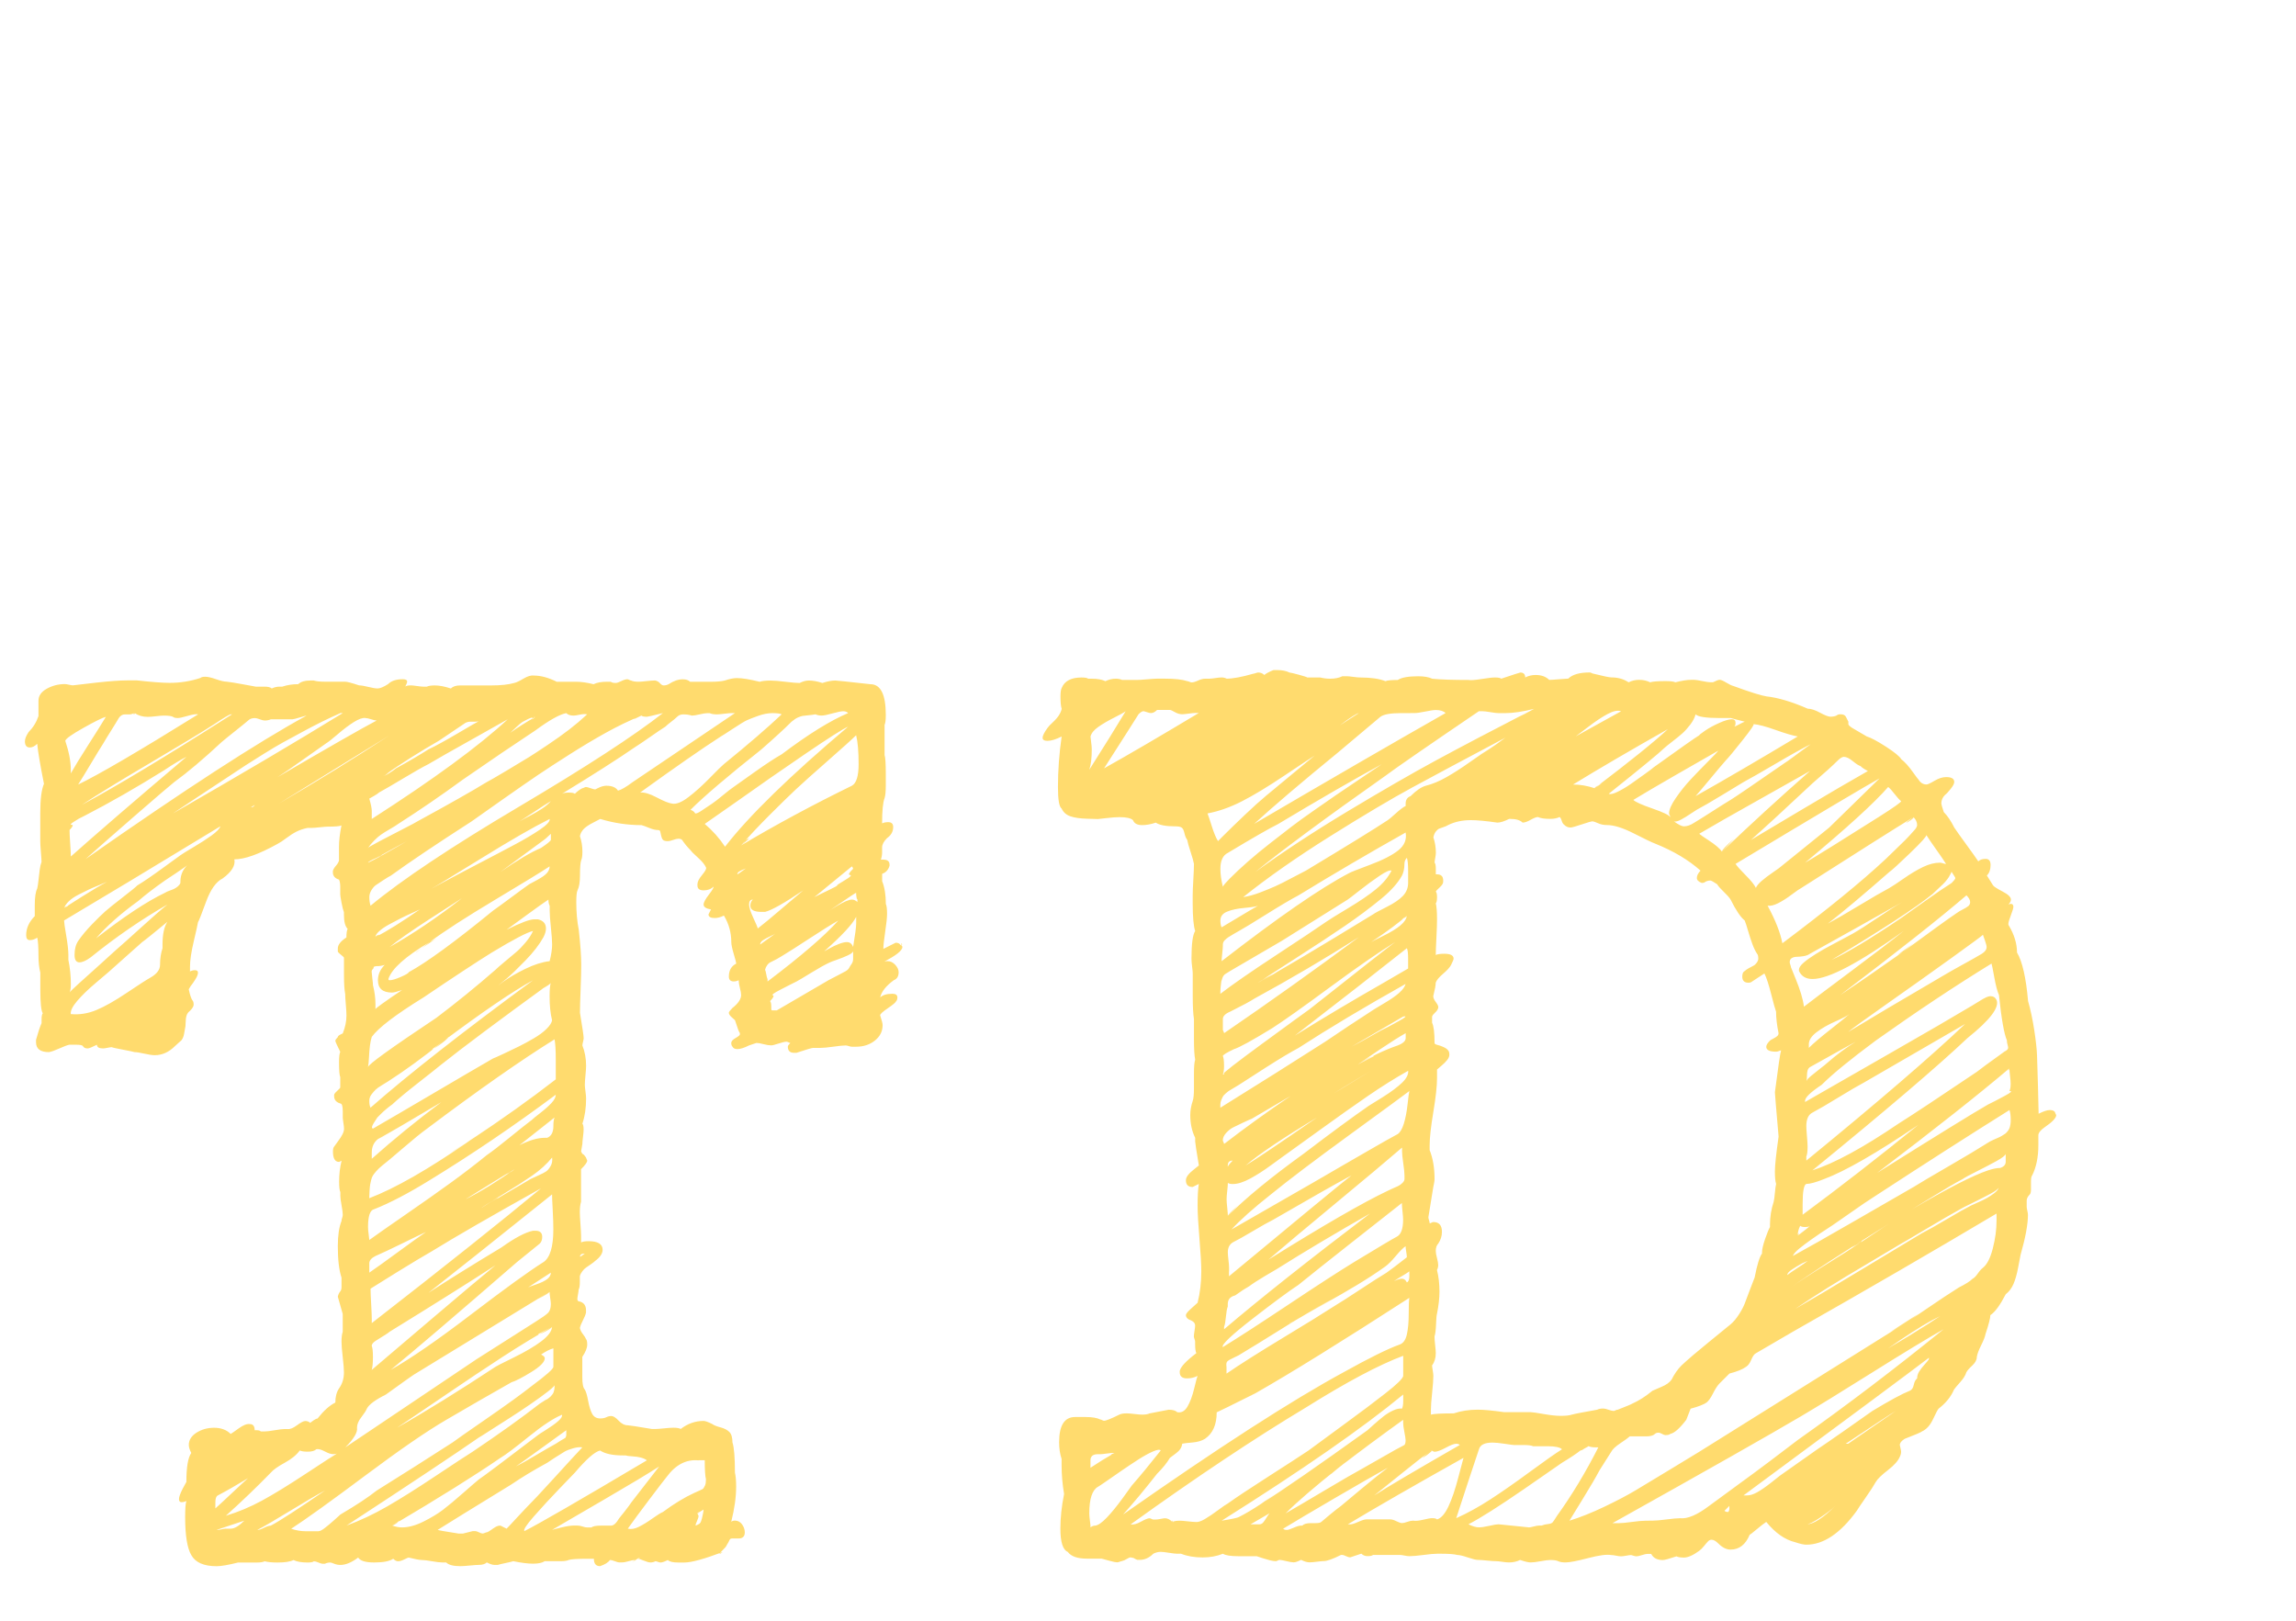 <?xml version="1.0"?>
<svg version="1.1" xmlns="http://www.w3.org/2000/svg" width="51px" height="36px" style=""><path fill="#ffdb6e" d="M20.016,20.98l0.027,0l-0.027-0.027l0,0.027q0,0.014,0.014,0.027t0.014,0.027q0,0.123-0.438,0.342q0.027-0.027,0.109-0.027q0.096,0,0.171,0.082t0.075,0.164q0,0.137-0.109,0.178q-0.26,0.191-0.301,0.383q0.082-0.082,0.273-0.082q0.109,0,0.109,0.082q0,0.055-0.027,0.082q-0.014,0.041-0.185,0.157t-0.171,0.157q0.055,0.164,0.055,0.219q0,0.205-0.171,0.342t-0.417,0.137l-0.096,0q-0.027,0-0.068-0.014t-0.068-0.014q-0.082,0-0.273,0.027t-0.287,0.027l-0.082,0l-0.082,0q-0.041,0-0.369,0.109l-0.055,0q-0.137,0-0.137-0.137q0-0.027,0.055-0.082q-0.014,0-0.041-0.014t-0.041-0.014q-0.055,0-0.178,0.041t-0.164,0.041q-0.068,0-0.171-0.027t-0.157-0.027l-0.164,0.055q-0.164,0.082-0.26,0.082q-0.082,0-0.109-0.055q-0.027-0.027-0.027-0.082t0.096-0.109t0.096-0.082l0-0.027q-0.027-0.027-0.109-0.287q-0.014-0.014-0.075-0.068t-0.062-0.096q0-0.027,0.082-0.109q0.191-0.15,0.191-0.287q0-0.055-0.027-0.157t-0.027-0.171q-0.055,0.027-0.109,0.027q-0.109,0-0.109-0.109q0-0.205,0.164-0.287q0-0.027-0.055-0.212t-0.055-0.267q0-0.314-0.164-0.588q-0.109,0.055-0.205,0.055q-0.137,0-0.137-0.082l0.055-0.109q-0.164-0.027-0.164-0.109q0-0.068,0.116-0.219t0.103-0.178q-0.082,0.082-0.219,0.082t-0.137-0.109l0-0.027q0-0.082,0.103-0.205t0.089-0.164q-0.041-0.096-0.178-0.219t-0.164-0.164q-0.109-0.109-0.191-0.232q-0.027-0.027-0.082-0.027q-0.041,0-0.116,0.027t-0.116,0.027q-0.082,0-0.109-0.027t-0.041-0.089t-0.021-0.096t-0.048-0.034q-0.082,0-0.198-0.048t-0.171-0.062q-0.465,0-0.916-0.137q-0.027,0.014-0.171,0.089t-0.205,0.144t-0.075,0.15q0.055,0.164,0.055,0.342q0,0.137-0.027,0.191q-0.027,0.082-0.027,0.342q0,0.219-0.055,0.328q-0.027,0.055-0.027,0.26q0,0.342,0.055,0.615q0.055,0.492,0.055,0.779q0,0.191-0.014,0.547t-0.014,0.52q0.082,0.492,0.082,0.561q0,0.027-0.014,0.082t-0.014,0.082q0.082,0.205,0.082,0.451q0,0.068-0.014,0.212t-0.014,0.212q0,0.041,0.014,0.144t0.014,0.157q0,0.314-0.082,0.561q0.027,0.027,0.027,0.137q0,0.041-0.014,0.157t-0.014,0.157q0,0.014-0.014,0.082t-0.014,0.082l0.027,0.055q0.027,0,0.082,0.082l0.027,0.068q0,0.055-0.137,0.191l0,0.164l0,0.396l0,0.164q-0.027,0.082-0.027,0.232q0,0.082,0.014,0.267t0.014,0.28l0,0.123q0.055-0.027,0.164-0.027q0.314,0,0.314,0.191q0,0.123-0.164,0.246q-0.027,0.027-0.096,0.075t-0.109,0.075t-0.082,0.082t-0.055,0.109l0,0.137q0,0.109-0.027,0.164q0,0.027-0.014,0.103t-0.014,0.103q0,0.055,0.055,0.055q0.137,0.041,0.137,0.191l0,0.055q-0.014,0.068-0.068,0.171t-0.068,0.171q0.014,0.068,0.068,0.137t0.068,0.109q0.027,0.027,0.027,0.123q0,0.109-0.109,0.273l0,0.287l0,0.164q0,0.219,0.055,0.273q0.041,0.068,0.075,0.253t0.089,0.287t0.178,0.103q0.082,0,0.137-0.027t0.109-0.027q0.068,0,0.164,0.103t0.205,0.103q0.041,0,0.533,0.082l0.082,0q0.055,0,0.191-0.014t0.205-0.014q0.109,0,0.164,0.027q0.232-0.178,0.506-0.178q0.055,0,0.191,0.068q0.055,0.041,0.185,0.075t0.198,0.103t0.068,0.232q0.055,0.164,0.055,0.67q0.027,0.109,0.027,0.314q0,0.342-0.109,0.779q0.027-0.027,0.082-0.027q0.096,0,0.157,0.082t0.062,0.178q0,0.137-0.137,0.137l-0.055,0l-0.082,0q-0.027,0-0.041,0.007t-0.021,0.021l-0.027,0.055t-0.048,0.082q0,0.014-0.075,0.089t-0.075,0.089q0.041-0.014,0.068-0.041q-0.615,0.232-0.848,0.232l-0.137,0q-0.178,0-0.232-0.055q-0.109,0.055-0.164,0.055q-0.014,0-0.055-0.014t-0.055-0.014q-0.055,0.027-0.109,0.027t-0.15-0.041t-0.137-0.041q-0.027,0.027-0.055,0.027q-0.055,0-0.144,0.027t-0.157,0.027l-0.055,0q-0.027,0-0.096-0.027t-0.109-0.027q-0.055,0.082-0.219,0.137q-0.137,0-0.137-0.164l-0.15,0q-0.328,0-0.41,0.027q-0.055,0.027-0.178,0.027l-0.246,0l-0.109,0q-0.082,0.055-0.26,0.055q-0.164,0-0.438-0.055q-0.041,0.014-0.171,0.041t-0.171,0.041l-0.082,0q-0.055,0-0.164-0.055q-0.055,0.055-0.178,0.055q-0.055,0-0.198,0.014t-0.212,0.014q-0.232,0-0.314-0.082l-0.082,0q-0.082,0-0.232-0.027t-0.219-0.027q-0.082,0-0.301-0.055q-0.014,0-0.096,0.041t-0.137,0.041t-0.109-0.055q-0.123,0.082-0.424,0.082q-0.287,0-0.355-0.109q-0.219,0.164-0.396,0.164q-0.068,0-0.137-0.027t-0.082-0.027q-0.068,0-0.123,0.027l-0.055,0q-0.027,0-0.089-0.027t-0.103-0.027q-0.027,0.027-0.137,0.027q-0.205,0-0.314-0.055q-0.109,0.055-0.355,0.055q-0.178,0-0.287-0.027q-0.055,0.027-0.164,0.027l-0.287,0l-0.137,0q-0.328,0.082-0.479,0.082q-0.424,0-0.561-0.246q-0.137-0.232-0.137-0.848q0-0.273,0.027-0.355q-0.055,0.027-0.109,0.027t-0.055-0.068t0.082-0.232l0.082-0.15q0-0.492,0.109-0.643q-0.055-0.109-0.055-0.178q0-0.164,0.171-0.273t0.39-0.109q0.232,0,0.369,0.137q0.027-0.014,0.178-0.123t0.246-0.096q0.109,0,0.109,0.137l0.055,0q0.055,0,0.082,0.027l0.082,0q0.068,0,0.226-0.027t0.226-0.027l0.055,0q0.082,0.014,0.212-0.082t0.185-0.096q0.068,0,0.109,0.041q0.014-0.014,0.075-0.055t0.089-0.041q0.205-0.26,0.396-0.355q0-0.191,0.082-0.314q0.109-0.15,0.109-0.355q0-0.109-0.027-0.342t-0.027-0.342q0-0.137,0.027-0.219l0-0.273l0-0.123l-0.109-0.383q0.014-0.068,0.048-0.109t0.034-0.096l0-0.219q-0.082-0.246-0.082-0.697q0-0.355,0.082-0.561q0-0.027,0.014-0.068t0.014-0.068q0-0.068-0.027-0.212t-0.027-0.212l0-0.082q-0.027-0.055-0.027-0.232q0-0.246,0.055-0.465l-0.055,0.027q-0.137,0-0.137-0.232q0-0.082,0.027-0.109q0.027-0.041,0.089-0.123t0.096-0.15t0.034-0.123q0-0.041-0.014-0.13t-0.014-0.116l0-0.137q0-0.178-0.055-0.178q-0.137-0.041-0.137-0.164l0-0.027q0-0.027,0.068-0.089t0.068-0.075l0-0.232q-0.027-0.055-0.027-0.328q0-0.178,0.027-0.232q-0.109-0.219-0.109-0.246t0.055-0.082q0-0.027,0.055-0.055l0.055-0.027q0.082-0.205,0.082-0.396q0-0.082-0.014-0.246t-0.014-0.232q-0.027-0.137-0.027-0.424l0-0.109l0-0.273q0-0.014-0.062-0.062t-0.075-0.075l0-0.068q0-0.123,0.191-0.246q0-0.137,0.027-0.191q-0.082-0.082-0.082-0.314l0-0.055q-0.027-0.068-0.055-0.219t-0.027-0.178l0-0.164q0-0.109-0.027-0.164q-0.137-0.041-0.137-0.164l0-0.027q0.014-0.055,0.068-0.116t0.068-0.116l0-0.301q0-0.205,0.055-0.479q-0.055,0.027-0.314,0.027q-0.041,0-0.171,0.014t-0.185,0.014l-0.082,0q-0.137,0.027-0.246,0.082t-0.226,0.144t-0.198,0.13q-0.615,0.342-0.957,0.342q0.041,0.205-0.26,0.424q-0.219,0.109-0.369,0.52t-0.178,0.451q-0.014,0.082-0.096,0.431t-0.082,0.554l0,0.109q0.055-0.027,0.109-0.027q0.068,0,0.068,0.055t-0.055,0.144t-0.109,0.157l-0.041,0.068q0.041,0.191,0.082,0.246q0.027,0.027,0.027,0.096q0,0.055-0.082,0.137q-0.055,0.041-0.075,0.103t-0.021,0.157t-0.014,0.137q-0.014,0.068-0.021,0.116t-0.027,0.089t-0.034,0.055t-0.062,0.055t-0.075,0.068q-0.205,0.205-0.451,0.205q-0.082,0-0.232-0.034t-0.219-0.034q-0.041-0.014-0.26-0.055t-0.246-0.055q-0.027,0-0.096,0.014t-0.096,0.014q-0.137,0-0.137-0.082q-0.164,0.082-0.205,0.082q-0.082,0-0.109-0.055q-0.027-0.027-0.137-0.027l-0.164,0q-0.068,0.014-0.219,0.082t-0.232,0.082q-0.287,0-0.287-0.219l0-0.055q0.068-0.246,0.123-0.369l0-0.082q0-0.109,0.027-0.137q-0.055-0.082-0.055-0.533l0-0.369q-0.041-0.164-0.041-0.383q0-0.287-0.027-0.396q-0.082,0.055-0.164,0.055t-0.082-0.109q0-0.232,0.191-0.424l0-0.246q0-0.26,0.055-0.369q0.014-0.055,0.027-0.178t0.027-0.232t0.041-0.178q0-0.055-0.014-0.219t-0.014-0.232l0-0.109l0-0.191l0-0.342q0-0.451,0.082-0.643q-0.123-0.615-0.15-0.889q-0.082,0.082-0.164,0.082q-0.109,0-0.109-0.137q0-0.082,0.082-0.205q0.15-0.15,0.219-0.355l0-0.232l0-0.027l0-0.082q0-0.164,0.185-0.267t0.403-0.103q0.027,0,0.089,0.014t0.089,0.014q0.096-0.014,0.533-0.062t0.67-0.048l0.219,0q0.492,0.055,0.725,0.055q0.355,0,0.684-0.109q0.027-0.027,0.109-0.027t0.239,0.055t0.239,0.055q0.123,0.014,0.342,0.055t0.301,0.055l0.191,0q0.123,0,0.164,0.041q0.082-0.041,0.178-0.041l0.055,0q0.164-0.055,0.355-0.055q0.082-0.082,0.287-0.082l0.055,0q0.082,0.027,0.246,0.027l0.314,0l0.137,0q0.068,0,0.314,0.082q0.068,0,0.205,0.034t0.205,0.034q0.082,0,0.232-0.096q0.109-0.109,0.328-0.109q0.096,0,0.096,0.055q0,0.027-0.041,0.109q0.027-0.027,0.123-0.027q0.041,0,0.137,0.014t0.137,0.014l0.082,0q0.055-0.027,0.178-0.027q0.15,0,0.355,0.068q0.068-0.068,0.205-0.068l0.219,0l0.109,0l0.109,0l0.26,0q0.314,0,0.506-0.055q0.068-0.014,0.205-0.096t0.232-0.068q0.232,0,0.506,0.137l0.109,0l0.205,0l0.109,0q0.178,0,0.396,0.055q0.109-0.055,0.301-0.055l0.082,0q0.027,0.027,0.109,0.027q0.041,0,0.123-0.041t0.137-0.041q0.014,0,0.041,0.014t0.041,0.014q0.055,0.027,0.164,0.027q0.055,0,0.178-0.014t0.191-0.014q0.068,0.014,0.109,0.062t0.082,0.048q0.055,0,0.109-0.027q0.164-0.109,0.314-0.109q0.109,0,0.164,0.055l0.178,0l0.273,0q0.205,0,0.314-0.027q0.164-0.055,0.273-0.055q0.178,0,0.506,0.082q0.082-0.027,0.246-0.027q0.109,0,0.328,0.027t0.314,0.027q0.109-0.055,0.205-0.055q0.137,0,0.301,0.055q0.164-0.055,0.287-0.055q0.041,0,0.779,0.082q0.342,0,0.342,0.684q0,0.164-0.027,0.219l0,0.451l0,0.219q0.027,0.082,0.027,0.424l0,0.246q0,0.205-0.027,0.287q-0.055,0.137-0.055,0.561q0.055-0.027,0.137-0.027q0.109,0,0.109,0.109q0,0.15-0.137,0.246q-0.109,0.109-0.109,0.205l0,0.109q0,0.082-0.027,0.164l0.055,0q0.137,0,0.137,0.109l0,0.027q-0.041,0.137-0.164,0.178l0,0.164q0.082,0.205,0.082,0.506q0.027,0.055,0.027,0.219q0,0.123-0.041,0.396t-0.041,0.383l0.273-0.137q0.082,0,0.109,0.055z M17.254,22.443q0.26-0.15,1.148-0.67q0.055-0.027,0.144-0.075t0.13-0.068t0.103-0.055t0.082-0.075t0.055-0.089t0.034-0.116l0-0.164q-0.014,0.041-0.116,0.089t-0.239,0.096t-0.164,0.062q-0.15,0.068-0.417,0.232t-0.321,0.191l-0.15,0.075t-0.212,0.109t-0.164,0.123t-0.062,0.13q0.027,0.027,0.027,0.123l0,0.055q0,0.027,0.027,0.027l0.096,0z M19.018,20.365l-0.027,0.027l0.027-0.027q-0.123,0.246-0.711,0.766q0.027-0.014,0.123-0.068t0.205-0.096t0.178-0.041q0.096,0,0.137,0.109q0.068-0.41,0.068-0.52l0-0.15z M19.018,19.832l0,0.027l0-0.027q0-0.014-0.458,0.301t-0.581,0.41q0.752-0.561,0.943-0.561q0.068,0,0.123,0.055l0-0.055q0-0.014-0.007-0.014t-0.007-0.007t-0.007-0.041t-0.007-0.089z M16.379,19.422l0.027-0.027l-0.027,0.027q0.027-0.014,0.109-0.075t0.109-0.075q-0.014,0.014-0.068,0.034t-0.103,0.048t-0.048,0.068z M16.461,18.779l0.178-0.15q-0.068,0-0.178,0.15q1.148-0.684,2.461-1.326q0.15-0.082,0.15-0.479q0-0.424-0.055-0.643q-0.123,0.123-0.622,0.561t-0.718,0.643t-0.581,0.567t-0.636,0.677z M18.949,18.41l-0.027,0l0.027,0z M18.949,19.299l0,0.041l0-0.041q0-0.027-0.027-0.055q-0.137,0.109-0.417,0.342t-0.417,0.342l0.15-0.075t0.185-0.089t0.171-0.096t0.171-0.116t0.116-0.116t0.068-0.137z M18.115,15.867l0.027,0.027l-0.027-0.027q-0.082,0.014-0.164,0.021t-0.123,0.014t-0.103,0.034t-0.144,0.096q-0.232,0.232-0.67,0.615q-1.135,0.902-1.572,1.34q0.068,0.027,0.096,0.068q0,0.014,0.014,0.014q0.041,0,0.123-0.055l0.246-0.164q0.082-0.055,0.239-0.185t0.239-0.185q0.096-0.068,0.472-0.335t0.595-0.39q0.889-0.67,1.477-0.916q-0.041-0.041-0.109-0.041t-0.239,0.048t-0.239,0.048q-0.082,0-0.137-0.027z M15.367,15.895l0.027,0l-0.027,0q-0.082-0.027-0.191-0.027q-0.082,0-0.137,0.055q-0.041,0.041-0.13,0.109t-0.13,0.109q-0.109,0.068-0.335,0.226t-0.335,0.226q-0.574,0.396-1.627,1.039q0.055-0.027,0.15-0.027q0.109,0,0.137,0.027q0.082-0.082,0.164-0.123q0.014,0,0.041-0.014t0.041-0.014q0.027,0,0.103,0.027t0.103,0.027l0.055-0.027q0.109-0.055,0.191-0.055q0.191,0,0.26,0.109q0.109-0.027,0.328-0.191q0.123-0.082,2.27-1.531l-0.082,0q-0.041,0-0.157,0.014t-0.157,0.014q-0.109,0-0.164-0.027l-0.055,0q-0.055,0-0.171,0.027t-0.171,0.027z M10.691,26.832l0.369-0.219q0-0.014-0.137,0.068t-0.232,0.15q0.191-0.109,0.547-0.321t0.547-0.321q0.055-0.027,0.178-0.082t0.171-0.089t0.096-0.116t0.034-0.191q-0.178,0.219-0.444,0.403t-0.608,0.39t-0.52,0.328z M12.318,30.756q0.014,0.027-0.144,0.15t-0.396,0.287t-0.465,0.308t-0.438,0.28t-0.239,0.15q-0.766,0.533-2.939,1.955q0.451-0.164,0.902-0.424t1.066-0.67t0.834-0.547q0.875-0.588,1.49-1.066q0.027-0.014,0.075-0.048t0.068-0.041t0.055-0.034t0.048-0.041t0.034-0.041t0.027-0.048t0.014-0.048t0.007-0.068l0-0.055z M12.264,29.471l-0.314,0.164q0,0.014,0.082-0.021t0.157-0.082t0.075-0.062q-0.533,0.301-1.101,0.67t-1.271,0.848t-1.073,0.725q0.943-0.533,2.188-1.354q0.014-0.014,0.403-0.205t0.615-0.362t0.239-0.321z M12.236,28.268l-0.082,0.027l0.082-0.027q-0.082,0.055-0.253,0.164t-0.253,0.164q0.027-0.014,0.185-0.068t0.239-0.116t0.082-0.144z M12.209,28.691l-0.26,0.164q0.26-0.137,0.26-0.164q-0.314,0.191-3.021,1.846q-0.027,0.014-0.615,0.438q-0.355,0.178-0.424,0.314q-0.027,0.068-0.123,0.191t-0.096,0.232q0.027,0.15-0.26,0.438q0.492-0.328,1.456-0.978t1.456-0.978q0.219-0.137,0.656-0.417t0.656-0.417t0.28-0.198t0.062-0.198q0-0.041-0.014-0.13t-0.014-0.144z M8.258,30.428q0.465-0.396,1.374-1.169t1.374-1.155q-0.93,0.602-2.352,1.477q-0.027,0.027-0.13,0.089t-0.185,0.116t-0.082,0.109q0.027,0.055,0.027,0.246q0,0.205-0.027,0.287z M8.258,29.334l0,0.055q2.461-1.914,3.76-2.994q-1.668,0.93-2.42,1.395q-0.287,0.164-0.786,0.472t-0.581,0.362q0,0.109,0.014,0.349t0.014,0.362z M9.83,23.141l-0.232,0.164q0,0.014,0.096-0.048t0.185-0.137t0.089-0.089q-0.027,0.027-0.137,0.109q-0.67,0.533-1.203,0.875q-0.041,0.027-0.144,0.089t-0.144,0.103t-0.089,0.103t-0.048,0.144q0,0.096,0.027,0.15q1.244-1.094,3.609-2.83q-0.656,0.355-2.01,1.367z M12.236,21.828l-0.191,0.137q0.191-0.109,0.191-0.137q-1.695,1.23-2.434,1.818q-0.15,0.123-0.526,0.417t-0.567,0.472q-0.041,0.027-0.116,0.089t-0.116,0.103l-0.096,0.096t-0.075,0.116t-0.021,0.13q0.451-0.26,1.333-0.779t1.333-0.779q0.041-0.014,0.232-0.103t0.342-0.164t0.328-0.178t0.287-0.212t0.123-0.191q-0.055-0.219-0.055-0.533q0-0.219,0.027-0.301z M8.395,25.301l0.178-0.082q-0.068,0.027-0.178,0.082q-0.137,0.109-0.137,0.301l0,0.137q0.738-0.656,1.545-1.258q-1.053,0.629-1.408,0.82z M8.203,27.543l0.137-0.096l-0.137,0.096q0.246-0.178,0.82-0.574t0.998-0.704t0.793-0.608q0.178-0.123,0.506-0.39t0.492-0.39q0.041-0.041,0.191-0.157t0.246-0.219t0.096-0.185q-1.395,1.039-2.803,1.9q-0.711,0.438-1.23,0.643q-0.137,0.027-0.137,0.396q0,0.068,0.014,0.164t0.014,0.123z M12.318,24.822q-0.643,0.506-0.779,0.615q0.328-0.164,0.561-0.164l0.055,0q0.137-0.055,0.137-0.26q0-0.137,0.027-0.191z M11.43,25.971l-0.178,0.109q0.123-0.055,0.178-0.109q-0.191,0.109-0.554,0.335t-0.54,0.335q0.492-0.246,1.094-0.67z M10.445,25.328l0.164-0.109l-0.588,0.383q0.109-0.082,0.424-0.273q1.053-0.697,1.9-1.354l0-0.438q0-0.314-0.027-0.451q-1.121,0.697-2.83,1.982q-0.191,0.137-0.54,0.438t-0.458,0.383q-0.082,0.068-0.13,0.123t-0.075,0.096t-0.041,0.103t-0.021,0.096t-0.014,0.137t-0.007,0.171q0.861-0.328,2.242-1.285z M12.209,20.119l0-0.027l0,0.027q-0.027-0.055-0.027-0.137q-0.164,0.109-0.472,0.335t-0.458,0.335q0.465-0.232,0.615-0.232l0.082,0q0.178,0.041,0.178,0.205q0,0.082-0.055,0.191q-0.137,0.246-0.396,0.513t-0.417,0.403t-0.561,0.444t-0.472,0.349q0.123-0.082,0.438-0.328t0.513-0.39t0.492-0.287t0.54-0.171q0.055-0.219,0.055-0.369q0-0.123-0.027-0.376t-0.027-0.376l0-0.109z M8.367,19.053l0.123-0.055q-0.041,0-0.123,0.055q-0.191,0.082-0.191,0.109q0.205-0.096,0.567-0.308t0.499-0.28q-0.588,0.314-0.875,0.479z M14.246,15.895l-0.164,0.082q0-0.014,0.164-0.082q-0.396,0.164-0.779,0.376t-0.813,0.485t-0.704,0.458t-0.779,0.54t-0.697,0.492q-1.148,0.738-1.791,1.203q-0.055,0.027-0.171,0.103t-0.164,0.109t-0.096,0.109t-0.048,0.157q0,0.109,0.027,0.191q1.039-0.861,3.288-2.194t3.206-2.085q-0.328,0.082-0.355,0.082q-0.096,0-0.123-0.027z M9.379,19.859l0.314-0.164l-0.314,0.164q0.273-0.164,0.848-0.465l0.861-0.451q0.027-0.014,0.349-0.185t0.554-0.328t0.219-0.239q-0.547,0.273-1.531,0.882t-1.299,0.786z M10.254,19.955l-0.027,0.027l0.027-0.027q-0.15,0.096-0.731,0.472t-0.868,0.608q0.779-0.438,1.6-1.08z M12.045,18.684q-0.15,0.109-0.465,0.342t-0.465,0.342q0.574-0.396,0.902-0.533q0.205-0.137,0.219-0.178l0-0.137q-0.109,0.109-0.191,0.164z M11.539,18.246l0.164-0.123q-0.082,0.068-0.164,0.123q0.068-0.041,0.226-0.123t0.28-0.164t0.191-0.164q-0.137,0.082-0.383,0.246t-0.314,0.205z M12.346,17.74l0-0.027l0.027,0l-0.027,0.027l0.055-0.055z M8.34,20.816q0.082-0.041,0.082-0.055q-0.082,0.027-0.082,0.055q0.396-0.205,0.984-0.615q-0.027,0.014-0.164,0.075t-0.26,0.123t-0.26,0.137t-0.219,0.15t-0.082,0.13z M9.543,20.926l-0.301,0.232q-0.027,0,0.451-0.314q-0.041,0.027-0.15,0.082q-0.807,0.479-0.916,0.82q0,0.027,0.027,0.027q0.082,0,0.253-0.075t0.171-0.103q0.602-0.328,1.873-1.367q0.137-0.096,0.403-0.294t0.403-0.294q0.027-0.014,0.178-0.096t0.212-0.15t0.062-0.15q-0.246,0.164-1.217,0.745t-1.449,0.937z M11.895,15.922q-0.082,0-0.082,0.055q0.027,0,0.082-0.055q-0.096,0.014-0.178,0.055t-0.116,0.062t-0.137,0.116t-0.13,0.123q0.246-0.178,0.561-0.355z M1.545,22.047l0.027-0.027l-0.027,0.027q0-0.014,0.226-0.219t0.479-0.431t0.294-0.267q0.205-0.178,0.588-0.526t0.588-0.513q-0.861,0.492-1.709,1.176q-0.15,0.109-0.246,0.109q-0.109,0-0.109-0.164q0-0.191,0.082-0.314q0.123-0.178,0.308-0.369t0.294-0.287t0.383-0.308t0.328-0.267q0.205-0.123,0.561-0.383t0.396-0.287q0.055-0.041,0.287-0.178t0.403-0.26t0.198-0.205q-2.297,1.395-3.473,2.092q0,0.055,0.048,0.335t0.048,0.431l0,0.109q0.055,0.273,0.055,0.533q0,0.137-0.027,0.191z M4.758,16.086l-0.137,0.082l0.164-0.109l-0.027,0.027q-0.424,0.273-1.422,0.861t-1.518,0.93q1.148-0.615,3.336-2.01l-0.027,0q-0.041,0-0.369,0.219z M3.664,17.098l-0.506,0.301l0.506-0.301q-0.943,0.588-1.791,1.025l-0.123,0.062t-0.109,0.068t-0.048,0.068t-0.048,0.116q0,0.096,0.014,0.301t0.014,0.287q0.875-0.779,2.57-2.215q-0.191,0.096-0.479,0.287z M1.422,20.174l0.096-0.055q-0.096,0.027-0.096,0.055q0.055-0.041,0.403-0.26t0.554-0.328q-0.027,0.014-0.178,0.075t-0.239,0.103t-0.219,0.109t-0.212,0.144t-0.109,0.157z M1.572,17.18q0.123-0.219,0.39-0.636t0.39-0.622q-0.109,0.027-0.499,0.246t-0.403,0.287q0.123,0.369,0.123,0.643l0,0.082z M5.578,17.932q0.055,0,0.082-0.055q-0.014,0.014-0.041,0.027t-0.041,0.027z M8.654,16.332l-0.287,0.178q0.232-0.15,0.287-0.178q-1.244,0.766-2.461,1.518q1.244-0.725,2.461-1.518z M8.518,17.234q0,0.014,0.041-0.014t0.082-0.068l0.041-0.027q-0.055,0.027-0.164,0.109q0,0.014,0.062-0.021t0.13-0.082t0.082-0.062q0.424-0.232,0.725-0.424q0.232-0.109,0.649-0.355t0.499-0.287q-0.027,0.027-0.109,0.027l-0.109,0q-0.055,0-0.109,0.027q-0.096,0.068-0.294,0.198t-0.294,0.198q-0.643,0.369-1.23,0.779z M8.121,15.949q-0.096-0.014-0.26,0.089t-0.355,0.267t-0.26,0.205q-0.178,0.123-0.533,0.376t-0.547,0.376q1.682-0.984,2.201-1.258q-0.041,0-0.123-0.027t-0.123-0.027z M7.561,15.84l-0.246,0.109l0.246-0.109q-0.219,0.096-0.424,0.198t-0.444,0.232t-0.403,0.219t-0.438,0.26t-0.39,0.246t-0.424,0.28t-0.383,0.253t-0.424,0.28l-0.39,0.26q2.215-1.271,3.773-2.229l-0.055,0z M3.719,20.475l0,0.041l0-0.041q-0.479,0.396-0.561,0.451q-0.123,0.109-0.376,0.335t-0.376,0.335q-0.014,0.014-0.273,0.232t-0.417,0.403t-0.144,0.294q0.287,0.027,0.567-0.089t0.677-0.383t0.52-0.335q0.219-0.123,0.219-0.287q0-0.205,0.055-0.369l0-0.082q0-0.342,0.109-0.506z M4.225,19.162q0,0.027-0.561,0.396q-0.369,0.26-0.588,0.451q-0.588,0.424-0.943,0.834q0.93-0.725,1.531-1.012q0.041-0.027,0.103-0.048t0.103-0.041t0.082-0.055t0.055-0.075l0-0.027q0-0.26,0.219-0.424z M8.258,18.041l0.027-0.027l-0.027,0.027l0,0.15q2.064-1.326,3.021-2.215q-0.287,0.164-0.875,0.492t-0.889,0.506q-0.191,0.096-0.554,0.314t-0.54,0.314q-0.027,0.027-0.109,0.075t-0.109,0.062q0.055,0.191,0.055,0.273l0,0.027z M6.016,15.977l-0.027,0l0.027,0q-0.055,0.027-0.137,0.027q-0.041,0-0.109-0.027t-0.109-0.027q-0.096,0-0.15,0.055q-0.096,0.082-0.294,0.239t-0.294,0.239q-0.602,0.561-1.053,0.889q-0.123,0.096-0.854,0.731t-1.114,0.978q3.281-2.297,4.908-3.186q-0.014,0-0.15,0.041t-0.164,0.041l-0.164,0l-0.314,0z M2.994,15.84q-0.027,0-0.027,0.027q0.027,0,0.027-0.027q-0.014,0-0.048,0.014t-0.062,0.014l-0.109,0q-0.082,0-0.137,0.082q-0.055,0.096-0.171,0.28t-0.171,0.28q-0.096,0.15-0.28,0.458t-0.28,0.458q0.684-0.328,2.666-1.559q-0.068-0.014-0.232,0.034t-0.219,0.048q-0.082,0-0.109-0.027q-0.055-0.027-0.205-0.027q-0.055,0-0.171,0.014t-0.185,0.014q-0.164,0-0.287-0.082z M8.176,18.834q0-0.014,0.246-0.144t0.526-0.273t0.321-0.171q1.053-0.574,1.545-0.875q0.082-0.041,0.438-0.253t0.499-0.301t0.417-0.273t0.479-0.342t0.396-0.335q-0.068-0.014-0.164,0.007t-0.137,0.021q-0.109,0-0.164-0.055q-0.219,0.041-0.684,0.383q-0.684,0.451-1.613,1.094q-0.711,0.52-1.436,0.984q-0.055,0.041-0.185,0.116t-0.198,0.123t-0.15,0.13t-0.137,0.164z M8.34,22.416l0-0.027l0,0.027q0-0.027,0.588-0.424q-0.164,0.055-0.219,0.055q-0.314,0-0.314-0.273q0-0.191,0.15-0.342q-0.041,0.014-0.082,0.021t-0.062,0.007l-0.041,0t-0.034,0.007t-0.027,0.021t-0.021,0.041t-0.021,0.068q0,0.027,0.014,0.137t0.014,0.15q0.055,0.219,0.055,0.424l0,0.109z M8.176,23.701q0-0.082,1.518-1.094q0.67-0.506,1.312-1.066q0.055-0.055,0.212-0.185t0.253-0.212t0.205-0.212t0.164-0.253q-0.191,0.041-0.916,0.479q-0.506,0.314-1.518,0.998q-0.93,0.574-1.148,0.875q-0.027,0.082-0.041,0.198t-0.021,0.26t-0.021,0.212z M8.203,28.186l0,0.082q0.219-0.15,0.629-0.451t0.629-0.451q-0.15,0.068-0.526,0.253t-0.595,0.28q-0.137,0.068-0.137,0.164l0,0.123z M6.658,32.219q-0.109,0.15-0.335,0.273t-0.308,0.219q-0.479,0.492-0.998,0.957q0.41-0.123,0.8-0.335t0.971-0.595t0.718-0.465q-0.027,0.027-0.109,0.027q-0.068,0-0.185-0.062t-0.185-0.048q-0.055,0.055-0.191,0.055q-0.123,0-0.178-0.027z M6.016,33.887l0.055-0.027l-0.055,0.027q0.287-0.15,1.203-0.779q-0.26,0.137-0.752,0.438t-0.752,0.438q0.055,0,0.15-0.048t0.15-0.048z M4.785,33.504q0.123-0.109,0.362-0.335t0.362-0.335q-0.383,0.232-0.67,0.383q-0.055,0.027-0.055,0.15l0,0.109l0,0.027z M5.018,33.955l0.027,0l-0.055,0l0.027,0l0.109,0q0.123,0,0.301-0.178l-0.615,0.205l0.027,0q0.027,0,0.089-0.014t0.089-0.014z M7.082,34.01q0.041,0,0.13-0.068t0.205-0.171t0.144-0.13q0.533-0.314,0.807-0.533q0.287-0.178,0.848-0.533t0.834-0.533q0.109-0.082,0.772-0.54t0.991-0.718q0.479-0.355,0.479-0.424l0-0.41q-0.109,0.027-0.273,0.137q0.082,0.041,0.082,0.082q0,0.123-0.301,0.308t-0.438,0.226q-0.246,0.137-0.731,0.417t-0.718,0.417q-0.656,0.383-1.798,1.237t-1.647,1.183q0.164,0.055,0.314,0.055l0.219,0l0.082,0z M8.709,33.887q0.027,0,0.096-0.048t0.068-0.062q-0.027,0.027-0.164,0.109q0.123,0.041,0.219,0.041q0.219,0,0.479-0.13t0.431-0.26t0.451-0.376t0.349-0.301q0.164-0.109,1.312-0.984q0.014-0.014,0.178-0.116t0.267-0.191t0.089-0.144q-0.273,0.109-0.738,0.485t-0.629,0.472q-0.834,0.574-2.406,1.504z M10.814,34.037q0.041-0.014,0.096-0.055t0.103-0.068t0.103-0.027l0.137,0.068q0.068-0.068,0.212-0.226t0.212-0.226q0.219-0.219,0.629-0.67t0.629-0.684q-0.082-0.014-0.205,0.021t-0.191,0.075t-0.219,0.137t-0.164,0.109q-0.451,0.246-0.793,0.479q-1.271,0.779-1.641,1.012q0.027,0.014,0.465,0.082l0.096,0l0.219-0.055l0.055,0q0.027,0,0.082,0.027t0.082,0.027q0.014,0,0.048-0.014t0.048-0.014z M13.439,33.887l-0.027,0l0.027,0l0.137,0q0.082,0,0.178-0.164q0.014-0.014,0.116-0.144t0.157-0.212q0.602-0.779,0.615-0.793q-0.383,0.246-1.183,0.711t-1.196,0.697q0.041-0.014,0.212-0.055t0.267-0.041l0.082,0q0.055,0,0.116,0.021t0.103,0.021l0.096,0q0.041-0.041,0.219-0.041l0.082,0z M15.49,33.613l0.027,0l0-0.027l-0.027,0.027l0.027,0.055q0,0.041-0.034,0.116t-0.034,0.103q0.041-0.014,0.075-0.034t0.048-0.062t0.021-0.068t0.021-0.096t0.014-0.096q-0.027,0.014-0.068,0.041t-0.068,0.041z M14.109,34.652l0.027,0l-0.027,0l-0.082,0.055l0.191-0.109q-0.027,0-0.109,0.055z M15.518,32.438l0.027,0l-0.027,0q-0.41-0.041-0.711,0.369q-0.068,0.082-0.383,0.499t-0.479,0.649q0.109,0.027,0.246-0.041t0.301-0.185t0.232-0.144q0.369-0.273,0.697-0.424q0.055-0.027,0.123-0.055t0.082-0.048t0.034-0.062t0.021-0.137q-0.027-0.109-0.027-0.424l-0.137,0z M13.891,32.328l-0.055,0q-0.342,0-0.506-0.109q-0.178,0.041-0.561,0.492q-0.027,0.027-0.342,0.355t-0.567,0.615t-0.212,0.328q0.465-0.232,2.721-1.572q-0.055-0.041-0.137-0.062t-0.191-0.027t-0.15-0.021z M11.457,32.574q0.164-0.082,0.451-0.253t0.438-0.253q0.041-0.027,0.075-0.048t0.055-0.034t0.048-0.027t0.034-0.021t0.014-0.027t0.007-0.034l0-0.109q-0.191,0.137-0.567,0.41t-0.554,0.396z M12.879,27.926l0.027-0.027q-0.027,0-0.027,0.027q0.014-0.014,0.055-0.041t0.055-0.041q-0.109,0-0.109,0.082z M12.072,28.035l-0.178,0.123q0.041-0.041,0.178-0.123q0.219-0.15,0.219-0.725q0-0.178-0.014-0.438t-0.014-0.342q-1.928,1.545-2.748,2.188q0.629-0.41,1.627-1.012q0.438-0.314,0.697-0.369l0.055,0q0.15,0,0.15,0.137q0,0.096-0.055,0.15q-0.082,0.068-0.253,0.205t-0.253,0.205q-2.064,1.791-2.803,2.393q0.656-0.369,1.784-1.23t1.606-1.162z M14.93,17.85l0.027,0l-0.027,0q0.137,0.027,0.362-0.144t0.472-0.424t0.314-0.308q0.807-0.656,1.285-1.107q-0.055-0.027-0.205-0.027t-0.321,0.062t-0.246,0.096t-0.314,0.191t-0.267,0.171q-0.615,0.396-1.791,1.244q0.137-0.014,0.369,0.109t0.342,0.137z M15.654,18.301q0.26,0.219,0.451,0.506q0.793-1.025,2.734-2.666q-0.164,0.068-0.957,0.608t-1.504,1.046z M16.721,19.982q-0.082,0-0.082,0.109q0,0.096,0.096,0.301t0.096,0.232q0.178-0.137,0.513-0.424t0.499-0.424q-0.629,0.424-0.848,0.479l-0.082,0q-0.246,0-0.246-0.137q0-0.082,0.055-0.137z M16.885,20.98l0.055-0.027l-0.055,0.027q0.055-0.041,0.171-0.123t0.171-0.123q-0.014,0.014-0.116,0.062t-0.164,0.089t-0.062,0.096z M17.049,21.746l0,0.055q1.121-0.848,1.572-1.354q-0.219,0.123-0.636,0.396t-0.622,0.396q-0.041,0.027-0.116,0.068t-0.123,0.062t-0.082,0.068t-0.048,0.103q0.014,0.027,0.027,0.103t0.027,0.103z M45.647,24.713l0.027,0.027l-0.027-0.027l0.027,0.055q0,0.096-0.26,0.273q-0.137,0.096-0.137,0.178l0,0.137l0,0.082q0,0.396-0.137,0.67q-0.027,0.027-0.027,0.137l0,0.178q0,0.082-0.027,0.109q-0.068,0.068-0.068,0.137l0,0.109l0,0.027q0,0.027,0.014,0.089t0.014,0.089q0,0.314-0.164,0.889q-0.014,0.068-0.055,0.287t-0.103,0.362t-0.171,0.226q-0.191,0.369-0.342,0.465q0,0.096-0.109,0.424q-0.014,0.082-0.096,0.246t-0.096,0.26q0,0.096-0.103,0.191t-0.13,0.15q-0.027,0.096-0.137,0.219t-0.137,0.164q-0.096,0.232-0.342,0.424q-0.027,0.027-0.123,0.232t-0.246,0.273q-0.027,0.027-0.383,0.164q-0.109,0.068-0.109,0.137q0,0.014,0.014,0.068t0.014,0.082q0,0.055-0.027,0.109q-0.055,0.137-0.267,0.301t-0.267,0.26q-0.068,0.123-0.226,0.349t-0.198,0.294q-0.547,0.752-1.121,0.752q-0.082,0-0.246-0.055q-0.342-0.082-0.643-0.451q-0.082,0.055-0.212,0.164t-0.157,0.123q-0.137,0.328-0.424,0.328q-0.137,0-0.273-0.137q-0.082-0.082-0.15-0.082q-0.041,0-0.075,0.034t-0.089,0.103t-0.109,0.109q-0.205,0.15-0.342,0.15q-0.109,0-0.164-0.027q-0.246,0.082-0.301,0.082q-0.191,0-0.26-0.137l-0.082,0q-0.041,0-0.123,0.027t-0.123,0.027q-0.027,0-0.068-0.014t-0.055-0.014q-0.027,0-0.103,0.014t-0.116,0.014t-0.109-0.014t-0.109-0.014q-0.15-0.027-0.513,0.068t-0.499,0.096q-0.109,0-0.164-0.027t-0.178-0.027q-0.068,0-0.212,0.027t-0.226,0.027q-0.068,0-0.232-0.055q-0.109,0.055-0.246,0.055q-0.055,0-0.15-0.014t-0.137-0.014q-0.068,0-0.205-0.014t-0.205-0.014q-0.055,0-0.219-0.055t-0.232-0.055q-0.109-0.027-0.342-0.027l-0.109,0q-0.096,0-0.301,0.027t-0.314,0.027q-0.041,0-0.109-0.014t-0.109-0.014l-0.205,0l-0.383,0q-0.027,0.027-0.123,0.027q-0.082,0-0.137-0.055l-0.246,0.082q-0.041,0-0.096-0.027t-0.082-0.027l-0.027,0q-0.273,0.137-0.383,0.137q-0.041,0-0.15,0.014t-0.164,0.014q-0.082,0-0.191-0.055q-0.109,0.055-0.164,0.055t-0.164-0.027t-0.15-0.027q-0.014,0-0.041,0.014t-0.041,0.014q-0.055,0-0.137-0.021t-0.164-0.048l-0.123-0.041l-0.109,0l-0.287,0q-0.273,0-0.355-0.055q-0.205,0.082-0.451,0.082q-0.273,0-0.479-0.082l-0.082,0q-0.055,0-0.185-0.021t-0.185-0.021q-0.082,0-0.164,0.041q-0.137,0.137-0.301,0.137l-0.055,0q-0.041-0.014-0.082-0.041l-0.068-0.014q-0.027,0-0.082,0.034t-0.109,0.048q-0.014,0-0.048,0.014t-0.062,0.014q-0.041,0-0.164-0.034t-0.178-0.048l-0.082,0l-0.246,0q-0.314,0-0.424-0.15q-0.164-0.068-0.164-0.52q0-0.355,0.082-0.766q-0.055-0.328-0.055-0.643l0-0.137q-0.055-0.164-0.055-0.369q0-0.561,0.355-0.561l0.232,0q0.219,0,0.328,0.055q0.014,0,0.041,0.014t0.041,0.014q0.068,0,0.342-0.137q0.055-0.027,0.164-0.027q0.055,0,0.171,0.014t0.171,0.014q0.109,0,0.164-0.027q0.41-0.082,0.424-0.082q0.137,0,0.191,0.055q0.137,0.027,0.226-0.123t0.15-0.403t0.075-0.28q-0.109,0.055-0.232,0.055q-0.164,0-0.164-0.137l0-0.027q0.027-0.137,0.369-0.396q-0.027-0.055-0.027-0.191l0-0.068q0-0.014-0.014-0.055t-0.014-0.055q0-0.041,0.014-0.123t0.014-0.123q0-0.068-0.082-0.109q-0.123-0.041-0.123-0.123q0-0.041,0.123-0.15t0.137-0.123q0.082-0.328,0.082-0.697q0-0.232-0.041-0.725t-0.041-0.738q0-0.314,0.027-0.479l-0.137,0.068q-0.15,0-0.15-0.15q0-0.055,0.048-0.116t0.137-0.13t0.103-0.082q-0.082-0.492-0.082-0.533l0-0.082q-0.109-0.219-0.109-0.506q0-0.15,0.055-0.314q0.027-0.082,0.027-0.273l0-0.342q0-0.219,0.027-0.301q-0.027-0.137-0.027-0.451l0-0.451q-0.027-0.164-0.027-0.506l0-0.506q0-0.041-0.014-0.15t-0.014-0.178q0-0.492,0.082-0.615q-0.055-0.164-0.055-0.615l0-0.178q0-0.109,0.014-0.349t0.014-0.349q-0.014-0.082-0.075-0.267t-0.075-0.267q-0.041-0.055-0.062-0.15t-0.062-0.123t-0.15-0.027q-0.301,0-0.424-0.082q-0.164,0.055-0.301,0.055q-0.164,0-0.205-0.109q-0.068-0.068-0.301-0.068q-0.109,0-0.287,0.021t-0.191,0.021t-0.246-0.007t-0.369-0.055t-0.191-0.171q-0.082-0.055-0.082-0.479q0-0.547,0.082-1.121q-0.191,0.096-0.314,0.096q-0.109,0-0.109-0.068t0.109-0.219q0.027-0.041,0.116-0.123t0.137-0.157t0.062-0.144q-0.027-0.082-0.027-0.273q0-0.137,0.027-0.191q0.096-0.232,0.438-0.232q0.123,0,0.15,0.027l0.082,0q0.191,0,0.301,0.055q0.109-0.055,0.232-0.055q0.082,0,0.137,0.027l0.109,0l0.232,0q0.055,0,0.219-0.014t0.219-0.014l0.178,0q0.328,0,0.492,0.055q0.014,0,0.048,0.014t0.048,0.014q0.055,0,0.144-0.041t0.157-0.041l0.082,0q0.055,0,0.144-0.014t0.144-0.014t0.109,0.027q0.205,0,0.588-0.109q0.014,0,0.055-0.014t0.055-0.014q0.082,0,0.137,0.055q0.068-0.055,0.205-0.109l0.082,0q0.164,0,0.273,0.055q0.027,0,0.205,0.048t0.191,0.062l0.082,0l0.205,0q0.109,0.027,0.219,0.027q0.164,0,0.273-0.055l0.096,0q0.041,0,0.144,0.014t0.157,0.014q0.355,0,0.561,0.082q0.055-0.027,0.273-0.027q0.123-0.082,0.451-0.082q0.205,0,0.314,0.055q0.273,0.027,0.807,0.027q0.068,0.014,0.287-0.021t0.301-0.034q0.109,0,0.137,0.027q0.41-0.137,0.424-0.137q0.109,0,0.109,0.109q0.109-0.055,0.232-0.055q0.191,0,0.301,0.109q0.055,0,0.219-0.014t0.205-0.014q0.137-0.137,0.479-0.137q0.014,0,0.041,0.014t0.041,0.014q0.328,0.082,0.396,0.082q0.219,0,0.383,0.109q0.109-0.055,0.232-0.055q0.137,0,0.246,0.055q0.082-0.027,0.342-0.027q0.164,0,0.219,0.027q0.219-0.055,0.342-0.055l0.082,0q0.041,0,0.171,0.027t0.185,0.027l0.055,0q0.109-0.055,0.15-0.055t0.144,0.062t0.157,0.075q0.561,0.205,0.738,0.232q0.383,0.041,0.916,0.273q0.109,0,0.273,0.089t0.232,0.089q0.082,0,0.137-0.027q0.027-0.027,0.082-0.027q0.096,0,0.123,0.055l0.055,0.109l0,0.055q0,0.027,0.082,0.082q0.041,0.027,0.164,0.096t0.164,0.096q0.137,0.041,0.424,0.226t0.342,0.28q0.055,0.041,0.123,0.116t0.15,0.191t0.109,0.144q0.068,0.109,0.178,0.109q0.041,0,0.178-0.082t0.26-0.082q0.178,0,0.178,0.109q0,0.055-0.082,0.157t-0.123,0.13q-0.082,0.082-0.082,0.191q0,0.027,0.055,0.191q0.123,0.123,0.232,0.342q0.082,0.123,0.267,0.376t0.267,0.376q0.055-0.055,0.164-0.055t0.109,0.137q0,0.15-0.082,0.232q0.014,0.027,0.137,0.219q0.027,0.041,0.212,0.137t0.185,0.178q0,0.055-0.055,0.109q0.109-0.041,0.109,0.055q0,0.041-0.055,0.185t-0.055,0.185l0,0.027q0.191,0.314,0.191,0.615q0.178,0.301,0.246,1.08q0.082,0.287,0.137,0.643t0.062,0.567t0.021,0.69t0.014,0.602q0.164-0.082,0.246-0.082q0.096,0,0.123,0.055z M41.053,32.068l0.191-0.109l-0.191,0.109q0.178-0.123,0.526-0.362t0.526-0.362q-0.123,0.068-1.107,0.725l0.055,0z M42.844,30.195q0-0.055,0.027-0.055q-0.533,0.41-4.143,3.076l0.082,0q0.096,0,0.219-0.068t0.308-0.212t0.198-0.157q0.137-0.096,0.417-0.294t0.417-0.294q0.205-0.137,0.615-0.424t0.602-0.424q0.588-0.355,0.834-0.451q0.068-0.027,0.089-0.13t0.075-0.144q0-0.082,0.048-0.157t0.116-0.15t0.096-0.116z M38.387,33.586q0.027-0.027,0.027-0.082l0-0.055l-0.109,0.109q0.027,0.027,0.082,0.027z M43.651,28.855l-0.109,0.082q0.027-0.027,0.109-0.082q-0.041,0.123-0.752,0.479q-0.369,0.205-0.957,0.615q0.916-0.533,1.709-1.094z M42.448,29.307l0.164-0.123l-0.615,0.396q0.109-0.055,0.451-0.273q0.123-0.082,0.342-0.232t0.396-0.267t0.328-0.212q0.219-0.109,0.301-0.191q0.055-0.027,0.116-0.116t0.116-0.13q0.137-0.109,0.219-0.431t0.082-0.608l0-0.164q-2.092,1.244-4.525,2.625q-0.137,0.082-0.41,0.239t-0.41,0.239q-0.055,0.027-0.103,0.144t-0.116,0.157q-0.109,0.082-0.369,0.15l-0.219,0.219q-0.068,0.068-0.144,0.219t-0.144,0.205q-0.096,0.068-0.355,0.137q-0.014,0.041-0.048,0.123t-0.048,0.123q-0.219,0.287-0.355,0.314q-0.027,0.027-0.109,0.027q-0.027,0-0.075-0.027t-0.075-0.027q-0.055,0-0.082,0.027q-0.055,0.055-0.191,0.055l-0.369,0q-0.041,0.041-0.205,0.15t-0.205,0.191q-0.041,0.068-0.13,0.205t-0.13,0.205q-0.123,0.232-0.376,0.643t-0.294,0.479q0.355-0.109,0.772-0.308t0.69-0.362t0.759-0.458t0.663-0.403t4.703-2.939z M32.344,33.723q0.369-0.164,0.759-0.417t0.882-0.615t0.711-0.499q-0.068-0.068-0.314-0.068l-0.328,0q-0.055-0.027-0.205-0.027l-0.219,0q-0.027,0-0.205-0.027t-0.273-0.027q-0.26,0-0.301,0.15l-0.232,0.697t-0.273,0.834z M28.024,33.395l0.287-0.205l-0.314,0.232l0.027-0.027q0.697-0.438,2.352-1.627q0.014-0.014,0.137-0.123t0.219-0.185t0.212-0.13t0.198-0.041q0.027-0.055,0.027-0.164l0-0.15q-1.34,1.107-4.033,2.803q0.342-0.055,0.383-0.082q0.219-0.109,0.506-0.301z M27.19,29.471l0,0.055q1.189-1.012,3.24-2.57q-1.176,0.67-2.064,1.23q-0.027,0.014-0.267,0.157t-0.349,0.226q-0.123,0.068-0.314,0.205q-0.164,0.041-0.164,0.191l0,0.055q-0.027,0.068-0.041,0.226t-0.041,0.226z M27.272,27.01l0.219-0.232q-0.219,0.205-0.219,0.232q0.602-0.602,1.682-1.381q0.916-0.697,1.449-1.066q0.027-0.014,0.308-0.191t0.431-0.321t0.137-0.267q-0.438,0.246-0.896,0.561t-1.025,0.725t-0.854,0.615q-0.041,0.027-0.273,0.198t-0.458,0.294t-0.39,0.123q-0.082,0-0.109-0.027q0,0.055-0.014,0.178t-0.014,0.191q0,0.055,0.014,0.185t0.014,0.185z M27.19,25.41l0.164-0.109l-0.164,0.109q0.711-0.547,1.477-1.066q-0.137,0.082-0.431,0.253t-0.431,0.253q-0.041,0.014-0.185,0.082t-0.226,0.109t-0.157,0.123t-0.075,0.164q0,0.014,0.014,0.041t0.014,0.041z M30.184,15.84l-0.055,0.027l0.055-0.027q-0.082,0.014-0.424,0.273q0.068-0.041,0.212-0.137t0.212-0.137z M40.26,16.51q-0.301,0.15-0.813,0.451t-0.718,0.41q-0.137,0.082-0.485,0.294t-0.554,0.321q-0.027,0.014-0.137,0.089t-0.212,0.13t-0.157,0.041q0.15,0.109,0.219,0.109q0.109,0,0.232-0.082q0.137-0.082,0.403-0.253t0.403-0.253t1.203-0.82q0.027-0.014,0.185-0.13t0.287-0.212t0.144-0.096z M41.75,17.289l-0.287,0.137l0.287-0.137q-0.424,0.232-3.199,1.9q0.055,0.082,0.226,0.253t0.226,0.28q0.027-0.068,0.13-0.157t0.253-0.191t0.178-0.13q0.902-0.725,1.066-0.861z M42.502,18.15l-0.164,0.123q0.027,0,0.103-0.055t0.062-0.068q-0.561,0.342-2.488,1.572q-0.055,0.027-0.219,0.15t-0.301,0.191t-0.232,0.055q0.26,0.479,0.328,0.834q1.477-1.107,2.297-1.873q0.068-0.068,0.191-0.185t0.232-0.226t0.191-0.205q0.082-0.082,0.082-0.137q0-0.096-0.082-0.178z M39.959,21.568l0,0.027l0-0.027l0-0.027q0-0.068,0.103-0.157t0.267-0.191t0.321-0.185t0.321-0.171t0.191-0.103q0.191-0.109,0.547-0.349t0.547-0.349q-1.039,0.588-2.051,1.148q-0.055,0.041-0.144,0.055t-0.15,0.014t-0.109,0.027t-0.048,0.096q0,0.014,0.014,0.055t0.014,0.055q0.027,0.068,0.103,0.253t0.123,0.342t0.062,0.28q0.246-0.191,1.025-0.772t1.189-0.909q-1.49,1.066-2.023,1.066q-0.219,0-0.301-0.178z M44.635,23.729q-0.027,0.027-0.027,0.055q0.027-0.027,0.027-0.055q-0.998,0.848-2.939,2.324q1.982-1.244,2.461-1.518l0.15-0.075t0.219-0.116t0.109-0.109q0.027-0.055,0.027-0.164q0-0.055-0.014-0.171t-0.014-0.171z M40.041,26.982l0.328-0.26l-0.328,0.26q1.203-0.889,2.57-1.996q-1.395,0.943-2.092,1.203q-0.273,0.109-0.396,0.109q-0.082,0.027-0.082,0.451l0,0.232z M35.926,31.316l0.027,0l-0.027,0q0.314-0.123,0.328-0.137q0.219-0.096,0.451-0.287q0.055-0.027,0.205-0.089t0.219-0.157q0.096-0.191,0.219-0.314q0.219-0.205,0.608-0.52t0.485-0.396t0.185-0.219t0.13-0.246t0.116-0.308t0.103-0.267q0.082-0.424,0.164-0.533l0-0.027q0-0.096,0.068-0.294t0.109-0.267l0-0.055q0-0.26,0.082-0.506q0.014-0.055,0.027-0.198t0.027-0.198q-0.027-0.082-0.027-0.273q0-0.205,0.082-0.779q-0.082-0.943-0.082-0.984q0.109-0.848,0.137-0.93q-0.014,0-0.048,0.014t-0.062,0.014q-0.219,0-0.219-0.109q0-0.055,0.082-0.137q0.014-0.014,0.068-0.041t0.089-0.055t0.034-0.068q-0.055-0.273-0.055-0.479q-0.027-0.068-0.109-0.39t-0.15-0.458q-0.027,0.014-0.273,0.178q-0.027,0.027-0.082,0.027q-0.137,0-0.137-0.137q0-0.096,0.055-0.123q0.027-0.027,0.089-0.062t0.103-0.055t0.075-0.068t0.034-0.089q0-0.082-0.027-0.109q-0.055-0.082-0.103-0.212t-0.096-0.294t-0.075-0.232q-0.137-0.109-0.314-0.465q-0.041-0.068-0.15-0.171t-0.15-0.171q-0.123-0.082-0.15-0.082q-0.055,0-0.109,0.027q-0.027,0.027-0.082,0.027q-0.109-0.041-0.109-0.109q0-0.082,0.082-0.164q-0.396-0.355-1.012-0.602q-0.109-0.041-0.472-0.226t-0.595-0.185q-0.109,0-0.198-0.041t-0.13-0.041q-0.027,0-0.191,0.055q-0.246,0.082-0.287,0.082q-0.082,0-0.137-0.055q-0.041-0.027-0.062-0.096t-0.048-0.082q-0.082,0.041-0.205,0.041q-0.191,0-0.273-0.041q-0.055,0-0.164,0.062t-0.178,0.062q-0.082-0.082-0.273-0.082l-0.027,0q-0.164,0.082-0.26,0.082q-0.383-0.055-0.588-0.055q-0.287,0-0.506,0.109q-0.041,0.027-0.109,0.048t-0.096,0.034t-0.068,0.062t-0.055,0.13q0.055,0.164,0.055,0.342q0,0.041-0.014,0.116t-0.014,0.103q0.027,0.027,0.027,0.137l0,0.123l0.027,0q0.137,0,0.137,0.137l0,0.027q0,0.055-0.075,0.123t-0.089,0.096q0.027,0.027,0.027,0.123q0,0.109-0.027,0.137q0.027,0.109,0.027,0.355q0,0.15-0.014,0.417t-0.014,0.376q0.055-0.027,0.191-0.027q0.205,0,0.205,0.109q0,0.027-0.055,0.137q-0.041,0.082-0.178,0.198t-0.164,0.198q0,0.082-0.055,0.301q0,0.055,0.062,0.137t0.048,0.123q-0.014,0.055-0.068,0.103t-0.068,0.089l0,0.137q0.055,0.109,0.055,0.451q0,0.027,0.062,0.041t0.137,0.048t0.103,0.075q0.027,0.027,0.027,0.096q0,0.055-0.048,0.116t-0.13,0.13t-0.096,0.082l0,0.191q0,0.26-0.082,0.752t-0.082,0.738l0,0.109q0.109,0.273,0.109,0.643q0,0.041-0.014,0.109l-0.014,0.068q-0.109,0.656-0.109,0.67q0,0.027,0.014,0.068t0.014,0.068q0.014,0,0.041-0.014t0.041-0.014q0.191,0,0.191,0.219q0,0.137-0.082,0.26q-0.055,0.055-0.055,0.164q0,0.055,0.027,0.157t0.027,0.157t-0.027,0.109q0.055,0.219,0.055,0.479q0,0.219-0.055,0.492q-0.014,0.041-0.021,0.232t-0.034,0.273q0,0.068,0.014,0.191t0.014,0.178q0,0.164-0.082,0.273q0,0.027,0.014,0.109t0.014,0.123q0,0.123-0.027,0.376t-0.027,0.376l0,0.109q0.109-0.027,0.506-0.027q0.246-0.082,0.533-0.082q0.205,0,0.588,0.055l0.191,0l0.396,0q0.055,0,0.287,0.041t0.383,0.041q0.164,0,0.246-0.027q0.096-0.027,0.561-0.109q0.055-0.027,0.137-0.027q0.041,0,0.116,0.027t0.116,0.027q0.014,0,0.041-0.014t0.041-0.014z M27.162,29.922l0.137-0.082l-0.137,0.082q0.492-0.301,1.456-0.943t1.456-0.943q0.834-0.506,0.943-0.561q0.15-0.068,0.15-0.383q0-0.055-0.014-0.185t-0.014-0.185q-0.383,0.301-1.155,0.909t-1.142,0.909q-0.314,0.205-1.019,0.752t-0.663,0.629z M27.135,20.598l0.109-0.055l-0.109,0.055q0.752-0.451,0.807-0.479q-0.068,0.027-0.301,0.048t-0.383,0.082t-0.15,0.198q0,0.096,0.027,0.15z M31.223,18.492l-0.451,0.246l0.451-0.246q-1.217,0.684-2.379,1.395q-0.26,0.137-0.718,0.424t-0.608,0.369q-0.027,0.014-0.109,0.062t-0.123,0.075t-0.082,0.068t-0.041,0.096l0,0.027q0,0.041-0.014,0.171t-0.014,0.171q1.887-1.463,2.83-1.955q0.041-0.027,0.465-0.185t0.629-0.321t0.164-0.396z M34.996,16.359q0.178-0.096,0.506-0.28t0.506-0.28q-0.109-0.041-0.301,0.062t-0.431,0.287t-0.28,0.212z M27.108,22.074l0.027,0l-0.027,0q0.41-0.314,1.224-0.848t1.128-0.752q0.096-0.068,0.485-0.301t0.622-0.424t0.342-0.41q-0.055-0.027-0.267,0.116t-0.438,0.321t-0.267,0.205q-0.191,0.123-1.463,0.916q-0.889,0.52-1.148,0.67q-0.068,0.041-0.109,0.068t-0.062,0.082t-0.027,0.082t-0.014,0.123t-0.007,0.15z M27.162,22.867q0,0.014,0.014,0.041t0.014,0.041q1.518-1.039,2.994-2.133q-1.121,0.711-2.324,1.367q-0.123,0.082-0.533,0.287q-0.164,0.068-0.164,0.164l0,0.232z M27.942,21.828l0.424-0.232q-0.314,0.15-0.424,0.232q0.656-0.355,2.557-1.518q0.055-0.041,0.301-0.164t0.362-0.246t0.116-0.287l0-0.273q0-0.205-0.027-0.287q-0.055,0.055-0.055,0.137q0,0.15-0.055,0.26q-0.137,0.246-0.451,0.506q-0.383,0.314-0.813,0.608t-1.08,0.711t-0.854,0.554z M31.25,20.338l-0.109,0.082q0.109-0.055,0.109-0.082q-0.26,0.232-0.793,0.588q0.041-0.027,0.28-0.144t0.369-0.226t0.144-0.219z M31.25,21.062q-0.93,0.738-2.488,1.941q0.971-0.602,1.928-1.148q0.096-0.055,0.294-0.171t0.294-0.171l0-0.219q0-0.178-0.027-0.232z M31.168,22.58q-0.191,0.109-0.574,0.335t-0.574,0.335q0.164-0.082,0.643-0.355l0.164-0.082t0.239-0.13t0.103-0.103z M30.157,23.646l0.369-0.191q-0.082,0-0.369,0.191q0.451-0.273,0.889-0.424q0.178-0.068,0.178-0.164l0-0.109q-0.219,0.123-0.595,0.376t-0.472,0.321z M30.457,23.783q-0.068,0.041-0.355,0.212t-0.479,0.294q0.137-0.082,0.417-0.253t0.417-0.253z M44.403,26.367q-0.014,0.055-0.191,0.15t-0.403,0.205t-0.267,0.137q-0.273,0.15-0.766,0.444t-0.547,0.321q-0.246,0.15-0.745,0.444t-0.882,0.533t-0.725,0.472q0.479-0.273,1.408-0.834t1.408-0.848q0.191-0.096,0.547-0.308t0.547-0.308q0.027-0.014,0.15-0.068t0.198-0.096t0.164-0.109t0.103-0.137z M41.327,27.598l0.027-0.027q0-0.014-0.055,0.021t-0.109,0.075l-0.055,0.041q0.055-0.027,0.191-0.109q0.109-0.068,0.321-0.212t0.321-0.212q-1.6,0.998-2.188,1.422q0.246-0.178,0.766-0.499t0.779-0.499z M40.151,28.008q0.014,0.014-0.055,0.055l0.055-0.055l-0.123,0.055q-0.123,0.068-0.226,0.137t-0.103,0.123q0.068-0.055,0.226-0.157t0.226-0.157z M39.932,27.447q0.027-0.027,0.027-0.055q-0.027,0.027-0.027,0.055q0.219-0.164,0.273-0.219q-0.027,0.027-0.109,0.027t-0.109-0.027q-0.055,0.109-0.055,0.219z M40.123,25.684l0-0.027l0,0.027l0,0.096q2.406-1.969,3.527-3.035q-0.383,0.219-1.121,0.649t-1.121,0.649q-0.205,0.109-0.574,0.335t-0.574,0.335q-0.137,0.068-0.137,0.301q0,0.068,0.014,0.226t0.014,0.226q0,0.164-0.027,0.219z M40.123,24.016l0-0.041l0,0.041q0.014-0.041,0.103-0.116t0.205-0.164t0.144-0.116q0.328-0.287,0.643-0.479q-0.082,0.041-1.012,0.561q-0.041,0.027-0.055,0.075t-0.014,0.123t-0.014,0.116z M40.178,23.277l0.055-0.055l-0.055,0.055q0.15-0.15,0.472-0.403t0.431-0.349q-0.068,0.055-0.314,0.164t-0.417,0.239t-0.171,0.267l0,0.082z M38.25,18.916l0.273-0.287q-0.273,0.232-0.273,0.287q0.943-0.902,1.955-1.791q-0.287,0.164-1.142,0.643t-1.319,0.752q0.027,0.027,0.226,0.157t0.28,0.239z M37.102,18.15l-0.027-0.027l0.027,0.027q0-0.014-0.014-0.041t-0.014-0.041q0-0.123,0.15-0.342t0.328-0.41t0.383-0.396t0.232-0.246q-0.314,0.178-0.943,0.54t-0.943,0.554q0.068,0.068,0.424,0.191t0.396,0.191z M35.42,17.508l0.164-0.109q-0.164,0.082-0.164,0.109q1.189-0.902,1.627-1.312q-1.258,0.711-2.105,1.23q0.232,0,0.479,0.082z M33.069,16.646l-0.246,0.137q0.055-0.027,0.246-0.137q0.109-0.068,0.369-0.26q-1.367,0.725-2.071,1.107t-1.818,1.08t-1.935,1.354q0.178-0.027,0.376-0.103t0.335-0.137t0.355-0.178t0.328-0.171q1.408-0.848,1.818-1.121q0.027-0.014,0.178-0.15t0.219-0.164l0-0.055q0-0.123,0.109-0.164q0.191-0.191,0.342-0.232q0.219-0.055,0.458-0.191t0.52-0.335t0.417-0.28z M27.299,19.531l0.055-0.055l-0.055,0.055q0.205-0.205,0.431-0.403t0.499-0.41t0.458-0.355t0.52-0.376t0.472-0.328t0.526-0.355t0.485-0.328q-0.93,0.506-2.297,1.326q-0.301,0.15-1.121,0.643q-0.164,0.082-0.164,0.355q0,0.178,0.055,0.396q0.027-0.055,0.137-0.164z M27.135,18.602l0.055-0.055l-0.055,0.055q0.232-0.232,0.513-0.499t0.479-0.431t0.561-0.465t0.513-0.424q-0.109,0.068-0.67,0.444t-0.95,0.574t-0.759,0.267q0.027,0.068,0.096,0.287t0.137,0.328z M24.196,17.098q0.52-0.82,0.807-1.299q-0.055,0.041-0.26,0.144t-0.349,0.205t-0.171,0.212q0,0.027,0.014,0.123t0.014,0.164q0,0.287-0.055,0.451z M27.162,23.865l0.027,0l0-0.027l-0.027,0.027q0-0.041,0.868-0.677t1.06-0.772q1.764-1.395,1.9-1.49q-0.533,0.328-1.442,0.998t-1.292,0.916q-0.67,0.41-0.848,0.465q-0.232,0.109-0.246,0.15q0.027,0.055,0.027,0.219q0,0.137-0.027,0.191z M31.223,21.855l-0.451,0.246l0.451-0.246q-1.367,0.766-2.379,1.422q-0.26,0.137-0.731,0.438t-0.595,0.383q-0.027,0.014-0.103,0.062t-0.103,0.062t-0.082,0.062t-0.068,0.075t-0.034,0.075t-0.021,0.103l0,0.068q1.299-0.807,2.324-1.463q0.178-0.123,0.54-0.362t0.554-0.362q0.041-0.027,0.239-0.144t0.314-0.219t0.144-0.198z M29.254,24.822l-0.41,0.246q0.383-0.246,0.41-0.246q-1.135,0.684-1.586,1.066q0.301-0.178,1.586-1.066z M28.229,26.531l-0.123,0.082q-0.027,0,0.314-0.246q-0.027,0.027-0.191,0.164q-0.588,0.465-0.875,0.779q2.338-1.34,2.516-1.449q0.191-0.109,0.581-0.335t0.595-0.335q0.082-0.055,0.137-0.232t0.082-0.424t0.041-0.301q-0.123,0.096-1.306,0.957t-1.771,1.34z M31.141,25.492q-0.492,0.424-1.483,1.244t-1.483,1.244q1.818-1.135,2.652-1.531q0.027-0.014,0.103-0.048t0.123-0.055t0.096-0.068t0.048-0.089l0-0.082q0-0.082-0.027-0.267t-0.027-0.267l0-0.082z M28.762,29.334l-0.123,0.055q0,0.014,0.239-0.123t0.472-0.273l0.246-0.137q-0.219,0.109-0.834,0.479q-1.053,0.656-1.176,0.725q-0.055,0.041-0.178,0.096t-0.15,0.089t-0.014,0.116l0,0.15q0.438-0.301,1.251-0.793t1.128-0.697q0.205-0.123,0.588-0.376t0.588-0.376q0.137-0.096,0.451-0.342q0-0.041-0.014-0.123t-0.014-0.123q-0.082,0.055-0.219,0.219t-0.232,0.232q-0.287,0.205-0.615,0.403t-0.759,0.438t-0.636,0.362z M31.25,28.486l0-0.027l0,0.027q0.055-0.027,0.055-0.137l0-0.109q-0.055,0.041-0.171,0.109t-0.171,0.109q0.109-0.055,0.178-0.055t0.109,0.082z M29.733,32.602l-0.164,0.137q-0.027,0,0.342-0.273q-0.041,0.027-0.178,0.137q-0.793,0.629-1.176,1.012q0.287-0.164,0.861-0.506t0.875-0.506q0.15-0.082,0.444-0.253t0.458-0.253q0.027-0.027,0.027-0.109q0-0.041-0.027-0.178t-0.027-0.205l0-0.068q-0.725,0.52-1.436,1.066z M31.784,32.219q-0.178,0.137-0.178,0.164q0.014-0.014,0.034-0.027l0.062-0.041t0.068-0.055t0.014-0.041q-0.219,0.164-0.636,0.499t-0.622,0.499q0.424-0.273,1.9-1.121q-0.027-0.027-0.082-0.027q-0.068,0-0.232,0.089t-0.246,0.089q-0.014,0-0.041-0.014t-0.041-0.014z M44.553,25.629q-0.014,0.055-0.212,0.164t-0.444,0.232t-0.301,0.164q-0.232,0.123-0.643,0.376t-0.479,0.294q1.189-0.697,1.682-0.861q0.164-0.055,0.273-0.055q0.123-0.041,0.123-0.137l0-0.178z M39.823,27.898q0.451-0.246,1.34-0.759t1.34-0.772q0.219-0.137,0.786-0.465t0.868-0.52q0.041-0.027,0.116-0.062t0.109-0.048t0.082-0.041t0.075-0.048t0.055-0.055t0.041-0.068t0.021-0.082t0.007-0.103q0-0.137-0.027-0.219q-1.312,0.82-2.967,1.9q-0.219,0.137-0.615,0.417t-0.615,0.417q-0.041,0.027-0.198,0.137t-0.273,0.205t-0.144,0.164z M44.58,23.113q-0.096-0.219-0.178-1.012q-0.055-0.123-0.103-0.39t-0.062-0.308q-1.203,0.738-2.57,1.709q-0.848,0.629-1.203,0.984q-0.369,0.246-0.369,0.355l0,0.027q0.615-0.355,1.859-1.066t1.859-1.08q0.027-0.014,0.178-0.109t0.219-0.096q0.096,0,0.137,0.082q0.109,0.246-0.643,0.848q-0.998,0.943-3.445,2.939q0.725-0.232,1.914-1.039q0.479-0.301,1.736-1.148q0.082-0.068,0.615-0.451q0.082-0.041,0.082-0.082q0-0.027-0.014-0.075t-0.014-0.089z M44.047,20.762q0,0.014-0.684,0.506t-1.442,1.025t-0.868,0.629q0.697-0.424,2.146-1.271q0.137-0.082,0.41-0.232t0.41-0.232q0.109-0.068,0.109-0.15q0-0.041-0.034-0.137t-0.048-0.137z M42.284,21.131l0.219-0.178l-0.355,0.26q0.055-0.027,0.137-0.082q0.93-0.684,1.176-0.848q0.055-0.041,0.137-0.082t0.123-0.075t0.041-0.089q0-0.068-0.082-0.15q-0.875,0.752-2.803,2.215q0.615-0.41,1.408-0.971z M43.35,19.367q0-0.014-0.014,0.027q-0.055,0.109-0.082,0.137q-0.041,0.055-0.096,0.109t-0.123,0.116t-0.109,0.103q-0.574,0.465-2.242,1.463q0.533-0.246,1.545-0.93q0.137-0.096,0.52-0.369t0.602-0.41q0.082-0.082,0.082-0.109q0-0.014-0.082-0.137z M42.789,18.547q0.014,0.041-0.362,0.403t-0.458,0.417q-0.875,0.766-1.367,1.148q0.232-0.123,0.684-0.396t0.684-0.396q0.096-0.055,0.321-0.212t0.424-0.253t0.376-0.096q0.027,0,0.068,0.014t0.068,0.014q-0.068-0.109-0.219-0.321t-0.219-0.321z M42.229,17.795q-0.055-0.041-0.144-0.157t-0.144-0.157q-0.465,0.533-1.846,1.682q0.123-0.068,0.629-0.383t1.012-0.636t0.492-0.349z M41.327,17.016q-0.055-0.014-0.171-0.109t-0.198-0.096q-0.055,0-0.137,0.082q-0.178,0.178-0.561,0.506q-0.875,0.82-1.367,1.258q0.137-0.082,1.101-0.656t1.497-0.875q-0.109-0.055-0.164-0.109z M38.948,16.086q0.041,0-0.246,0.362t-0.369,0.444q-0.109,0.123-0.335,0.396t-0.335,0.396q0.971-0.547,2.27-1.326q-0.164-0.027-0.492-0.144t-0.492-0.13z M38.442,15.949l-0.246,0q-0.451,0-0.533-0.082q-0.027,0.109-0.116,0.226t-0.171,0.191t-0.226,0.185t-0.185,0.15q-0.15,0.15-1.23,1.012q0.055,0.027,0.205-0.048t0.287-0.171t0.308-0.219t0.198-0.15q0.875-0.629,1.012-0.711q0-0.014,0.13-0.103t0.314-0.171t0.28-0.082q0.082,0,0.082,0.082q0,0.055-0.027,0.082q0.041-0.014,0.116-0.055t0.116-0.055q-0.273-0.068-0.314-0.082z M34.08,15.744l-0.342,0.178q0.096-0.041,0.342-0.178q-0.383,0.096-0.643,0.096l-0.15,0q-0.055,0-0.178-0.021t-0.178-0.021l-0.082,0q-1.75,1.189-2.078,1.436q-1.996,1.408-2.885,2.133q0.902-0.656,2.051-1.347t1.969-1.135t2.174-1.142z M31.332,15.84l-0.219,0q-0.342,0-0.451,0.082q-0.164,0.137-0.479,0.403t-0.479,0.403q-1.203,0.984-1.846,1.572q2.543-1.49,4.252-2.461q-0.068-0.068-0.219-0.068q-0.068,0-0.232,0.034t-0.246,0.034l-0.082,0z M25.7,15.771l-0.027,0.027l0.027-0.027q-0.068,0.068-0.137,0.068q-0.027,0-0.089-0.021t-0.075-0.021q-0.041,0-0.109,0.068q-0.041,0.068-0.13,0.205t-0.13,0.205q-0.082,0.123-0.253,0.396t-0.253,0.396q0.807-0.451,2.105-1.23l-0.082,0q-0.041,0-0.144,0.014t-0.144,0.014q-0.082,0-0.164-0.048t-0.109-0.048l-0.055,0l-0.232,0z M27.381,25.779l-0.027,0.027l0.027-0.027q-0.109,0-0.109,0.109l0,0.027q0.027-0.055,0.109-0.137z M27.299,28.24l0,0.109q2.256-1.873,2.721-2.242q-0.533,0.287-1.736,0.984q-0.164,0.082-0.451,0.253t-0.451,0.253q-0.109,0.068-0.109,0.219q0,0.055,0.014,0.171t0.014,0.171l0,0.082z M26.26,32.068l0,0.055l0-0.055q-0.014,0.123-0.137,0.212t-0.137,0.103q-0.096,0.164-0.287,0.355q-0.396,0.506-0.752,0.902q3.158-2.215,4.895-3.158q0.861-0.479,1.244-0.615q0.123-0.041,0.164-0.226t0.041-0.458t0.014-0.355q-2.242,1.449-3.418,2.119q-0.82,0.41-0.861,0.424q0,0.41-0.26,0.588q-0.109,0.068-0.28,0.082t-0.226,0.027z M24.332,33.887q0.096-0.014,0.253-0.178t0.342-0.417t0.212-0.294q0.287-0.328,0.643-0.779q-0.027-0.041-0.171,0.021t-0.335,0.185t-0.369,0.246t-0.335,0.232t-0.185,0.123q-0.191,0.109-0.191,0.588q0,0.055,0.014,0.164t0.014,0.15q0.041-0.041,0.109-0.041z M24.756,32.273l-0.082,0.055q0-0.027,0.082-0.055l-0.055,0q-0.027,0-0.123,0.014t-0.137,0.014l-0.055,0q-0.164,0-0.164,0.137l0,0.164q0.246-0.164,0.533-0.328z M26.041,33.805l0.027,0l-0.027-0.027l-0.027,0q0.027,0,0.027,0.027q0.055-0.027,0.164-0.027q0.055,0,0.178,0.014t0.164,0.014q0.082,0.014,0.212-0.062t0.294-0.198t0.219-0.15q0.287-0.205,0.896-0.595t0.896-0.581q0.164-0.123,0.772-0.567t0.937-0.704q0.369-0.287,0.396-0.383l0-0.451q-0.807,0.301-2.16,1.148q-1.709,1.025-3.896,2.598q0.096,0.014,0.232-0.062t0.191-0.075q0.014,0,0.041,0.014t0.041,0.014l0.055,0q0.041,0,0.109-0.014t0.096-0.014q0.082,0,0.164,0.082z M27.969,33.859q0.055,0,0.089-0.041t0.075-0.109t0.068-0.096q-0.068,0.041-0.212,0.123t-0.212,0.123l0.137,0l0.055,0z M28.926,33.887l0.027-0.027l-0.027,0.027q0.055-0.055,0.191-0.055l0.109,0q0.096,0,0.123-0.027q0.014-0.014,0.178-0.15t0.26-0.205q0.096-0.082,0.458-0.383t0.581-0.465q-0.396,0.219-1.169,0.67t-1.155,0.684q0.027,0.027,0.082,0.027q0.041,0,0.15-0.048t0.164-0.048l0.027,0z M31.92,33.75q0.137-0.041,0.253-0.287t0.219-0.643t0.116-0.438q-1.613,0.902-2.57,1.477l0.055,0q0.055,0,0.178-0.055t0.178-0.055l0.369,0l0.164,0q0.055,0,0.137,0.041t0.123,0.041t0.116-0.027t0.13-0.027q0.082,0.014,0.226-0.021t0.198-0.034q0.082,0,0.109,0.027z M33.957,33.928q0.027,0,0.109-0.021t0.123-0.021l0.055,0q0.068-0.027,0.144-0.034t0.103-0.041t0.096-0.144q0.492-0.684,0.916-1.518l-0.055,0q-0.109,0-0.164-0.027q-0.014,0.014-0.055,0.034t-0.068,0.041t-0.055,0.021q-0.137,0.109-0.41,0.273q-0.137,0.096-0.424,0.294t-0.424,0.294q-0.834,0.574-1.23,0.779q0.137,0.068,0.232,0.068q0.082,0,0.232-0.034t0.205-0.034q0.109,0.014,0.335,0.034t0.335,0.034z M36.623,33.777l-0.027,0l0.027,0l0.082,0q0.109,0,0.314-0.027t0.301-0.027q0.246,0.027,0.643-0.273q0.219-0.164,0.615-0.451t0.731-0.54t0.622-0.472q1.641-1.162,3.24-2.461q-0.533,0.301-1.579,0.957t-1.579,0.971q-1.066,0.629-4.197,2.379l0.137,0q0.096,0,0.294-0.027t0.294-0.027l0.082,0z M40.123,33.859l0.082,0l-0.082,0q0.232,0,0.643-0.41q-0.109,0.109-0.335,0.26t-0.308,0.15z"/><path fill="#" d=""/></svg>

